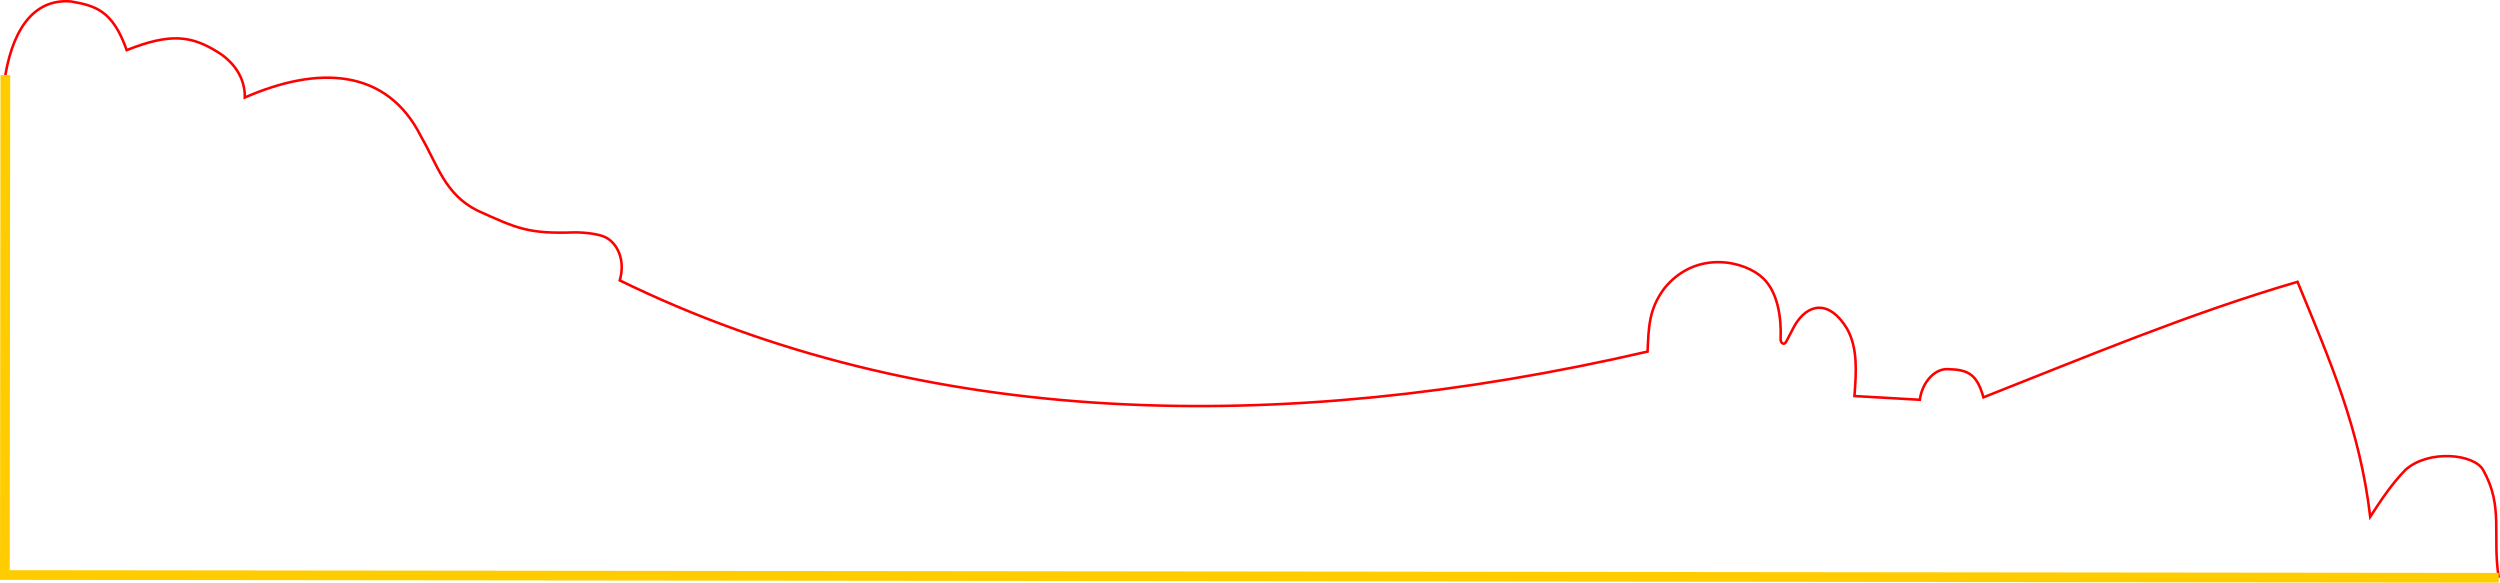 <?xml version="1.0" encoding="UTF-8" standalone="no"?>
<!-- Created with Inkscape (http://www.inkscape.org/) -->

<svg
   xmlns:dc="http://purl.org/dc/elements/1.1/"
   xmlns:cc="http://creativecommons.org/ns#"
   xmlns:rdf="http://www.w3.org/1999/02/22-rdf-syntax-ns#"
   xmlns:svg="http://www.w3.org/2000/svg"
   xmlns="http://www.w3.org/2000/svg"
   xmlns:sodipodi="http://sodipodi.sourceforge.net/DTD/sodipodi-0.dtd"
   xmlns:inkscape="http://www.inkscape.org/namespaces/inkscape"
   width="257.394mm"
   height="59.987mm"
   viewBox="0 0 257.394 59.987"
   version="1.1"
   id="svg8"
   inkscape:version="0.92.4 (5da689c313, 2019-01-14)"
   sodipodi:docname="ChessPiece.svg">
  <defs
     id="defs2" />
  <sodipodi:namedview
     id="base"
     pagecolor="#ffffff"
     bordercolor="#666666"
     borderopacity="1.0"
     inkscape:pageopacity="0.0"
     inkscape:pageshadow="2"
     inkscape:zoom="0.98994949"
     inkscape:cx="524.74801"
     inkscape:cy="47.740958"
     inkscape:document-units="mm"
     inkscape:current-layer="layer1"
     showgrid="false"
     fit-margin-top="0"
     fit-margin-left="0"
     fit-margin-right="0"
     fit-margin-bottom="0"
     inkscape:window-width="1366"
     inkscape:window-height="705"
     inkscape:window-x="-8"
     inkscape:window-y="-8"
     inkscape:window-maximized="1" />
  <g
     inkscape:label="Camada 1"
     inkscape:groupmode="layer"
     id="layer1"
     transform="translate(46.089,-149.124)">
    <g
       id="g74"
       transform="matrix(-1,0,0,1,190.929,-18.899)">
      <path
         sodipodi:nodetypes="cccccccccccccccccccccccccc"
         inkscape:connector-curvature="0"
         id="path62"
         d="m -20.245,227.509 c 0.686,-4.467 -0.524,-7.327 1.604,-11.092 0.909,-1.67 5.658,-2.146 8.018,0 1.412,1.459 2.512,3.117 3.608,4.811 1.083,-9.066 4.07,-15.885 7.484,-24.188 11.047,3.226 21.649,7.675 32.34,11.893 0.658,-2.352 1.529,-2.86 3.678,-2.904 1.403,-0.061 2.661,1.459 2.87,3.154 l 6.732,-0.384 c -0.188,-2.467 -0.359,-4.907 0.752,-6.916 1.806,-3.005 4.066,-2.698 5.446,-0.267 l 0.802,1.537 c 0.247,0.527 0.64,0.149 0.601,-0.234 -0.098,-2.309 0.339,-4.832 1.771,-6.214 1.796,-1.797 6.936,-3.058 10.223,1.036 1.582,2.155 1.587,3.947 1.704,6.481 38.018,8.771 74.609,7.93 105.822,-7.33 -0.619,-2.114 0.27,-3.877 1.52,-4.463 0.621,-0.282 1.838,-0.478 3.145,-0.478 4.749,0.164 5.915,-0.397 10.018,-2.262 3.342,-1.682 4.096,-4.727 5.746,-7.55 3.532,-7.13 10.652,-7.367 18.174,-4.076 -0.042,-2.109 1.235,-3.742 2.84,-4.711 2.65,-1.634 4.792,-1.968 9.321,-0.167 1.459,-4.143 3.271,-4.575 5.746,-5.011 3.431,-0.279 5.834,2.268 6.749,7.584"
         style="fill:none;stroke:#ff0000;stroke-width:0.265px;stroke-linecap:butt;stroke-linejoin:miter;stroke-opacity:1" />
      <path
         sodipodi:nodetypes="ccc"
         inkscape:connector-curvature="0"
         id="path70"
         d="M -20.245,227.509 236.517,227.225 236.467,175.759"
         style="fill:none;stroke:#ffcc00;stroke-width:1;stroke-linecap:butt;stroke-linejoin:miter;stroke-opacity:1" />
    </g>
  </g>
</svg>
